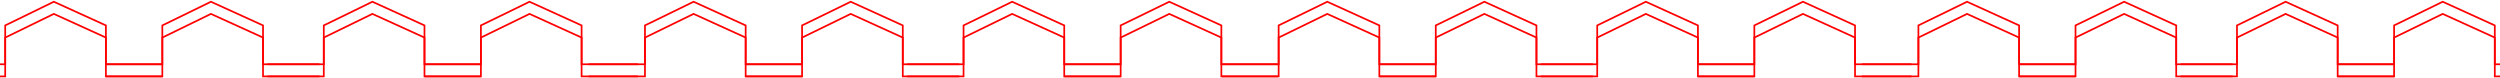 <svg width="1440" height="45" viewBox="0 0 1440 45" fill="none" xmlns="http://www.w3.org/2000/svg">
<path d="M-29.5 37H3V14.642L31 1L61 14.642V37H93.5" stroke="#FF0000"/>
<path d="M61 37H93.5V14.642L121.5 1L151.5 14.642V37H184" stroke="#FF0000"/>
<path d="M704 37H736.5V14.642L764.5 1L794.5 14.642V37H827" stroke="#FF0000"/>
<path d="M794.5 37H827V14.642L855 1L885 14.642V37H917.5" stroke="#FF0000"/>
<path d="M339 37H371.5V14.642L399.5 1L429.5 14.642V37H462" stroke="#FF0000"/>
<path d="M429.5 37H462V14.642L490 1L520 14.642V37H552.5" stroke="#FF0000"/>
<path d="M1072.5 37H1105V14.642L1133 1L1163 14.642V37H1195.5" stroke="#FF0000"/>
<path d="M1163 37H1195.5V14.642L1223.5 1L1253.5 14.642V37H1286" stroke="#FF0000"/>
<path d="M154 37H186.5V14.642L214.5 1L244.5 14.642V37H277" stroke="#FF0000"/>
<path d="M244.5 37H277V14.642L305 1L335 14.642V37H367.5" stroke="#FF0000"/>
<path d="M887.5 37H920V14.642L948 1L978 14.642V37H1010.5" stroke="#FF0000"/>
<path d="M978 37H1010.5V14.642L1038.5 1L1068.5 14.642V37H1101" stroke="#FF0000"/>
<path d="M522.5 37H555V14.642L583 1L613 14.642V37H645.5" stroke="#FF0000"/>
<path d="M613 37H645.5V14.642L673.5 1L703.5 14.642V37H736" stroke="#FF0000"/>
<path d="M1256 37H1288.5V14.642L1316.5 1L1346.5 14.642V37H1379" stroke="#FF0000"/>
<path d="M1346.5 37H1379V14.642L1407 1L1437 14.642V37H1469.5" stroke="#FF0000"/>
<path d="M-29.5 44H3V21.642L31 8L61 21.642V44H93.5" stroke="#FF0000"/>
<path d="M61 44H93.5V21.642L121.5 8L151.5 21.642V44H184" stroke="#FF0000"/>
<path d="M704 44H736.5V21.642L764.5 8L794.5 21.642V44H827" stroke="#FF0000"/>
<path d="M794.5 44H827V21.642L855 8L885 21.642V44H917.5" stroke="#FF0000"/>
<path d="M339 44H371.5V21.642L399.5 8L429.5 21.642V44H462" stroke="#FF0000"/>
<path d="M429.5 44H462V21.642L490 8L520 21.642V44H552.5" stroke="#FF0000"/>
<path d="M1072.5 44H1105V21.642L1133 8L1163 21.642V44H1195.5" stroke="#FF0000"/>
<path d="M1163 44H1195.5V21.642L1223.5 8L1253.5 21.642V44H1286" stroke="#FF0000"/>
<path d="M154 44H186.5V21.642L214.5 8L244.5 21.642V44H277" stroke="#FF0000"/>
<path d="M244.5 44H277V21.642L305 8L335 21.642V44H367.5" stroke="#FF0000"/>
<path d="M887.5 44H920V21.642L948 8L978 21.642V44H1010.5" stroke="#FF0000"/>
<path d="M978 44H1010.5V21.642L1038.5 8L1068.5 21.642V44H1101" stroke="#FF0000"/>
<path d="M522.5 44H555V21.642L583 8L613 21.642V44H645.5" stroke="#FF0000"/>
<path d="M613 44H645.5V21.642L673.5 8L703.5 21.642V44H736" stroke="#FF0000"/>
<path d="M1256 44H1288.5V21.642L1316.5 8L1346.5 21.642V44H1379" stroke="#FF0000"/>
<path d="M1346.5 44H1379V21.642L1407 8L1437 21.642V44H1469.5" stroke="#FF0000"/>
</svg>
